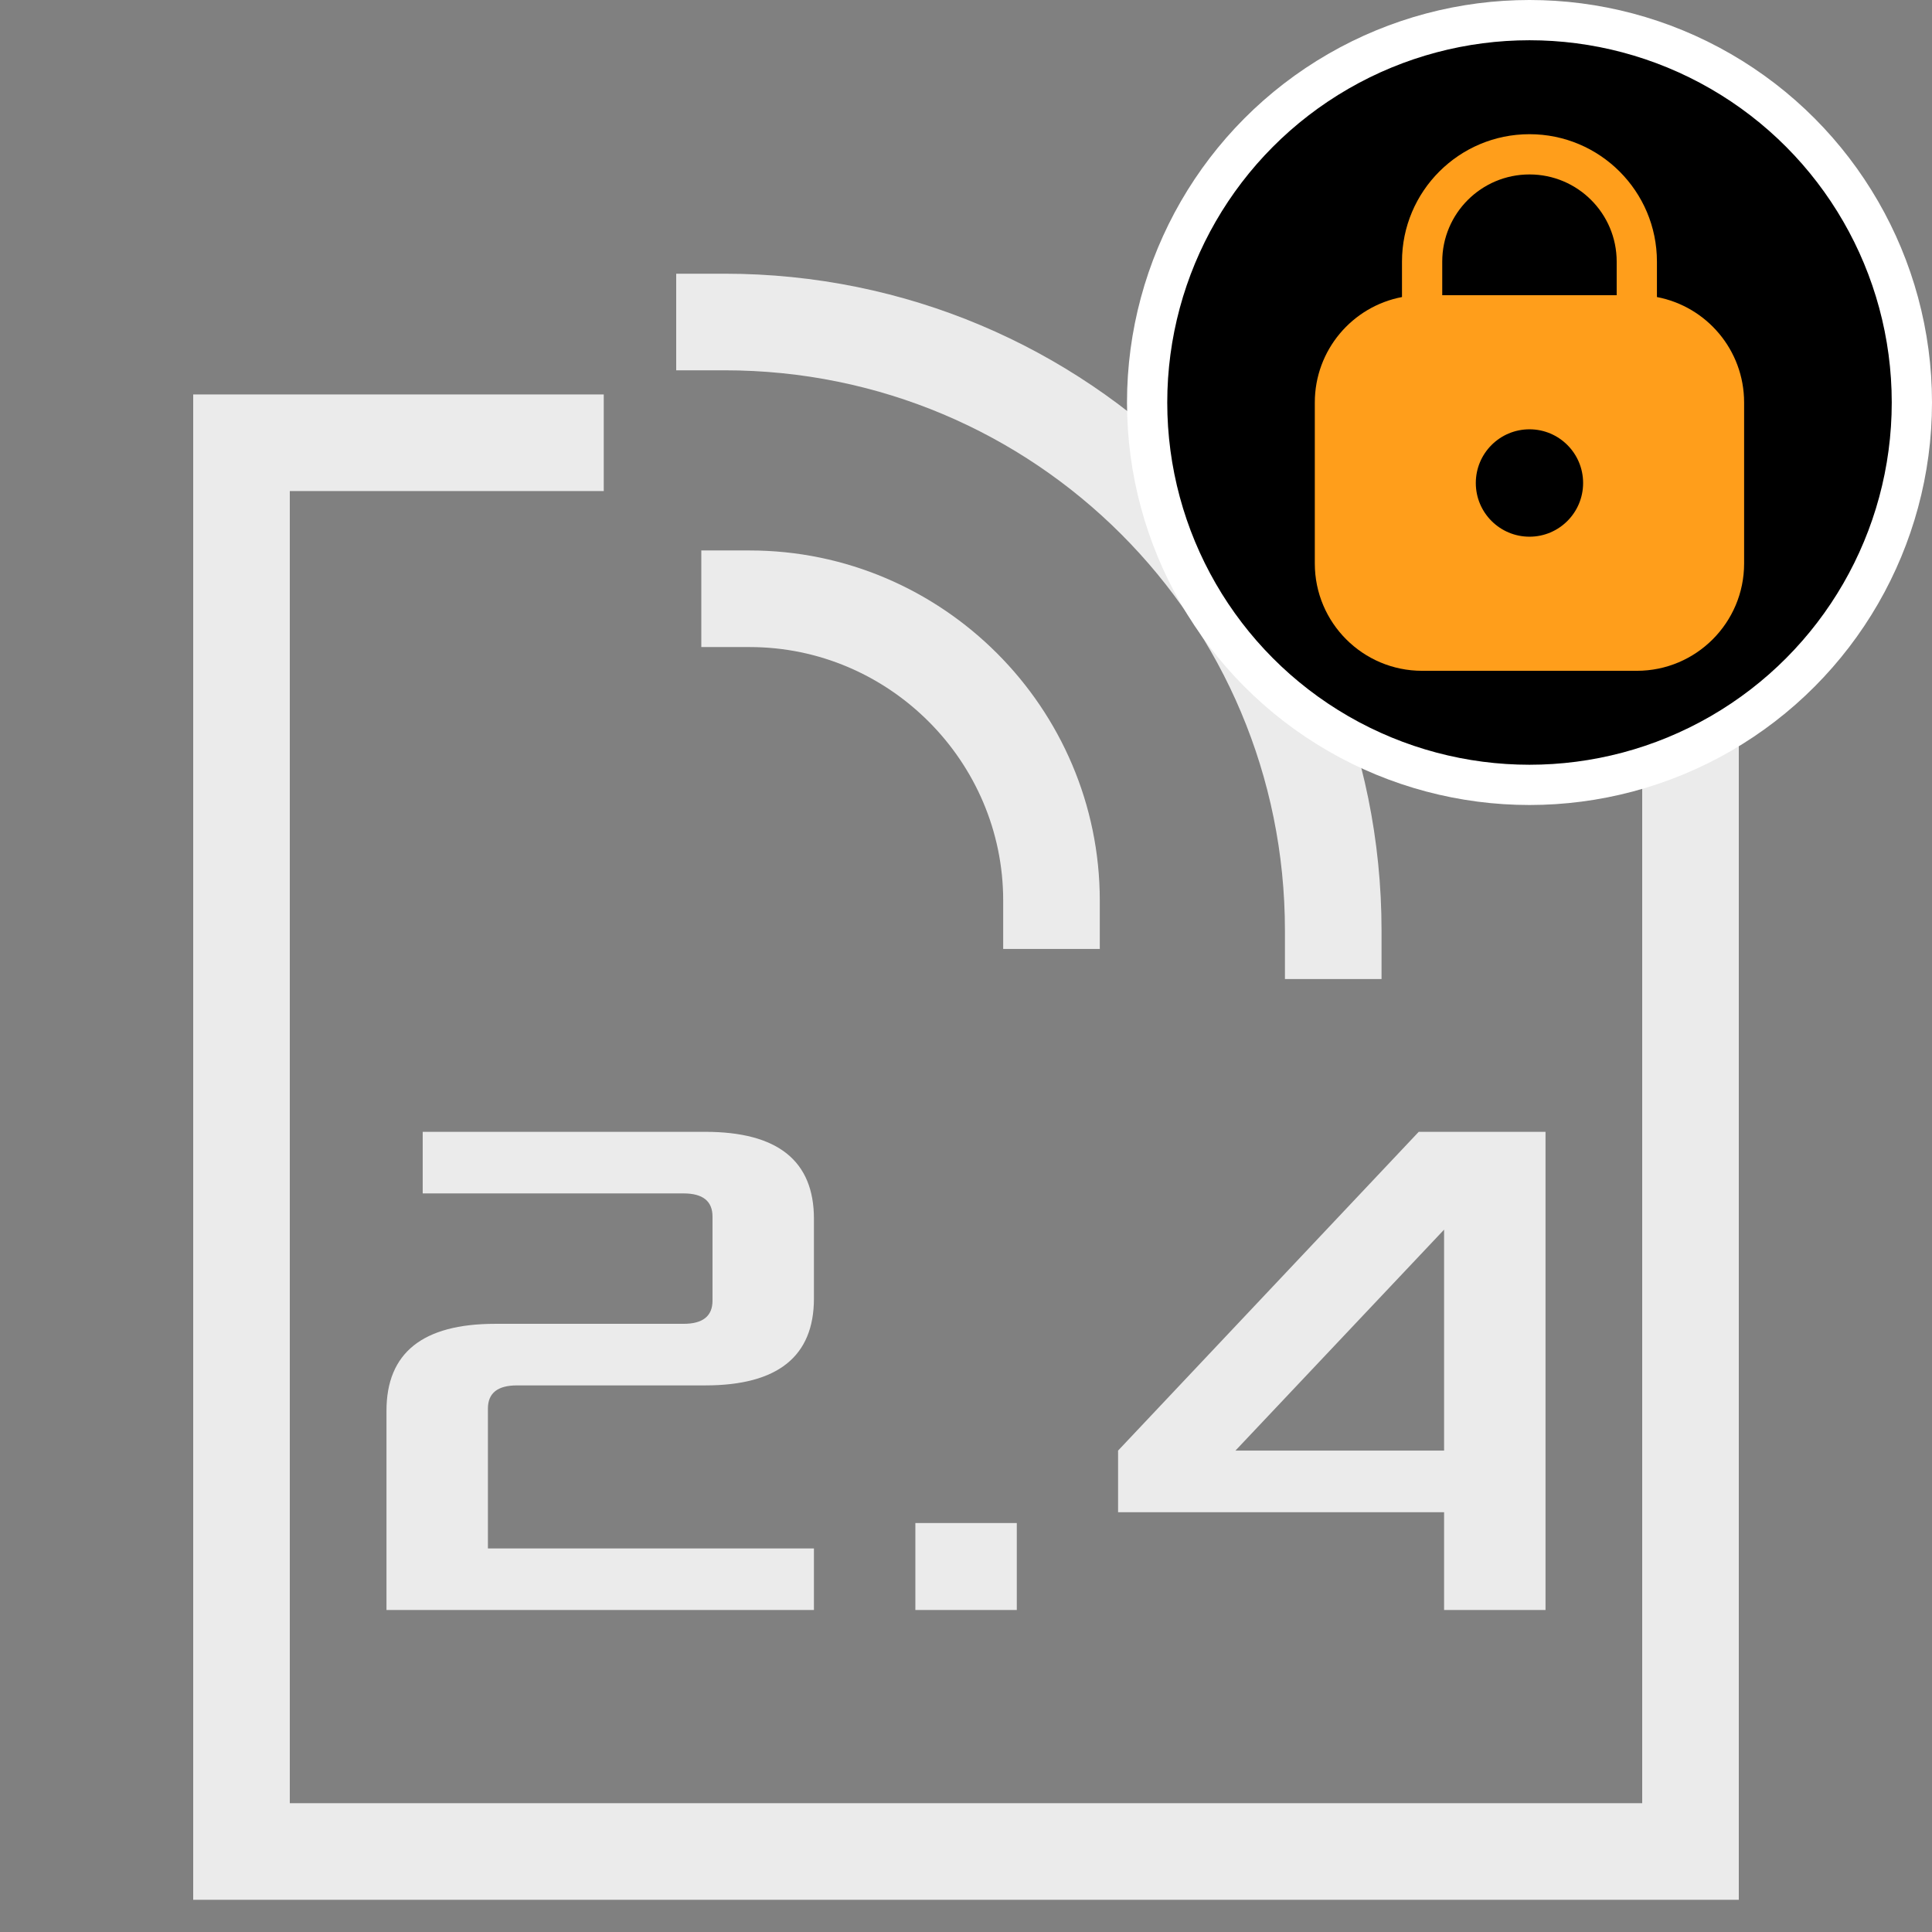 <svg width="24" height="24" viewBox="0 0 24 24" fill="none" xmlns="http://www.w3.org/2000/svg">
<rect x="0" y="0" width="24" height="24" fill="#808080" stroke="none"/>
<path d="M21 5.5V23H3V5.5H7.5" stroke="#EBEBEB" stroke-width="1.2"/>
<path d="M9 4C13.188 4 16.562 7.375 16.562 11.562" stroke="#EBEBEB" stroke-width="1.2" stroke-linecap="square" stroke-linejoin="round"/>
<path d="M9.312 7.438C11.375 7.438 13.062 9.125 13.062 11.188" stroke="#EBEBEB" stroke-width="1.2" stroke-linecap="square" stroke-linejoin="round"/>
<path d="M4.801 20V17.525C4.801 16.805 5.251 16.445 6.151 16.445H8.491C8.731 16.445 8.851 16.349 8.851 16.157V15.113C8.851 14.921 8.731 14.825 8.491 14.825H5.251V14.06H8.761C9.661 14.06 10.111 14.42 10.111 15.14V16.13C10.111 16.85 9.661 17.21 8.761 17.21H6.421C6.181 17.21 6.061 17.306 6.061 17.498V19.235H10.111V20H4.801ZM11.371 20V18.92H12.631V20H11.371ZM13.889 18.785V18.02L17.624 14.06H19.199V20H17.939V18.785H13.889ZM15.347 18.02H17.939V15.275L15.347 18.02Z" fill="#EBEBEB"/>
<circle cx="19" cy="5" r="4.75" fill="black" stroke="white" stroke-width="0.5"/>
<path fill-rule="evenodd" clip-rule="evenodd" d="M17.916 3.25C17.916 2.652 18.401 2.167 19 2.167C19.598 2.167 20.083 2.652 20.083 3.25V3.667H17.916V3.25ZM17.416 3.69V3.25C17.416 2.376 18.125 1.667 19 1.667C19.874 1.667 20.583 2.376 20.583 3.25V3.69C21.2 3.807 21.666 4.349 21.666 5V7C21.666 7.736 21.069 8.333 20.333 8.333H17.666C16.93 8.333 16.333 7.736 16.333 7V5C16.333 4.349 16.799 3.807 17.416 3.69ZM19.666 6C19.666 6.368 19.368 6.667 19 6.667C18.631 6.667 18.333 6.368 18.333 6C18.333 5.632 18.631 5.333 19 5.333C19.368 5.333 19.666 5.632 19.666 6Z" fill="#FF9E1B"/>
</svg>
